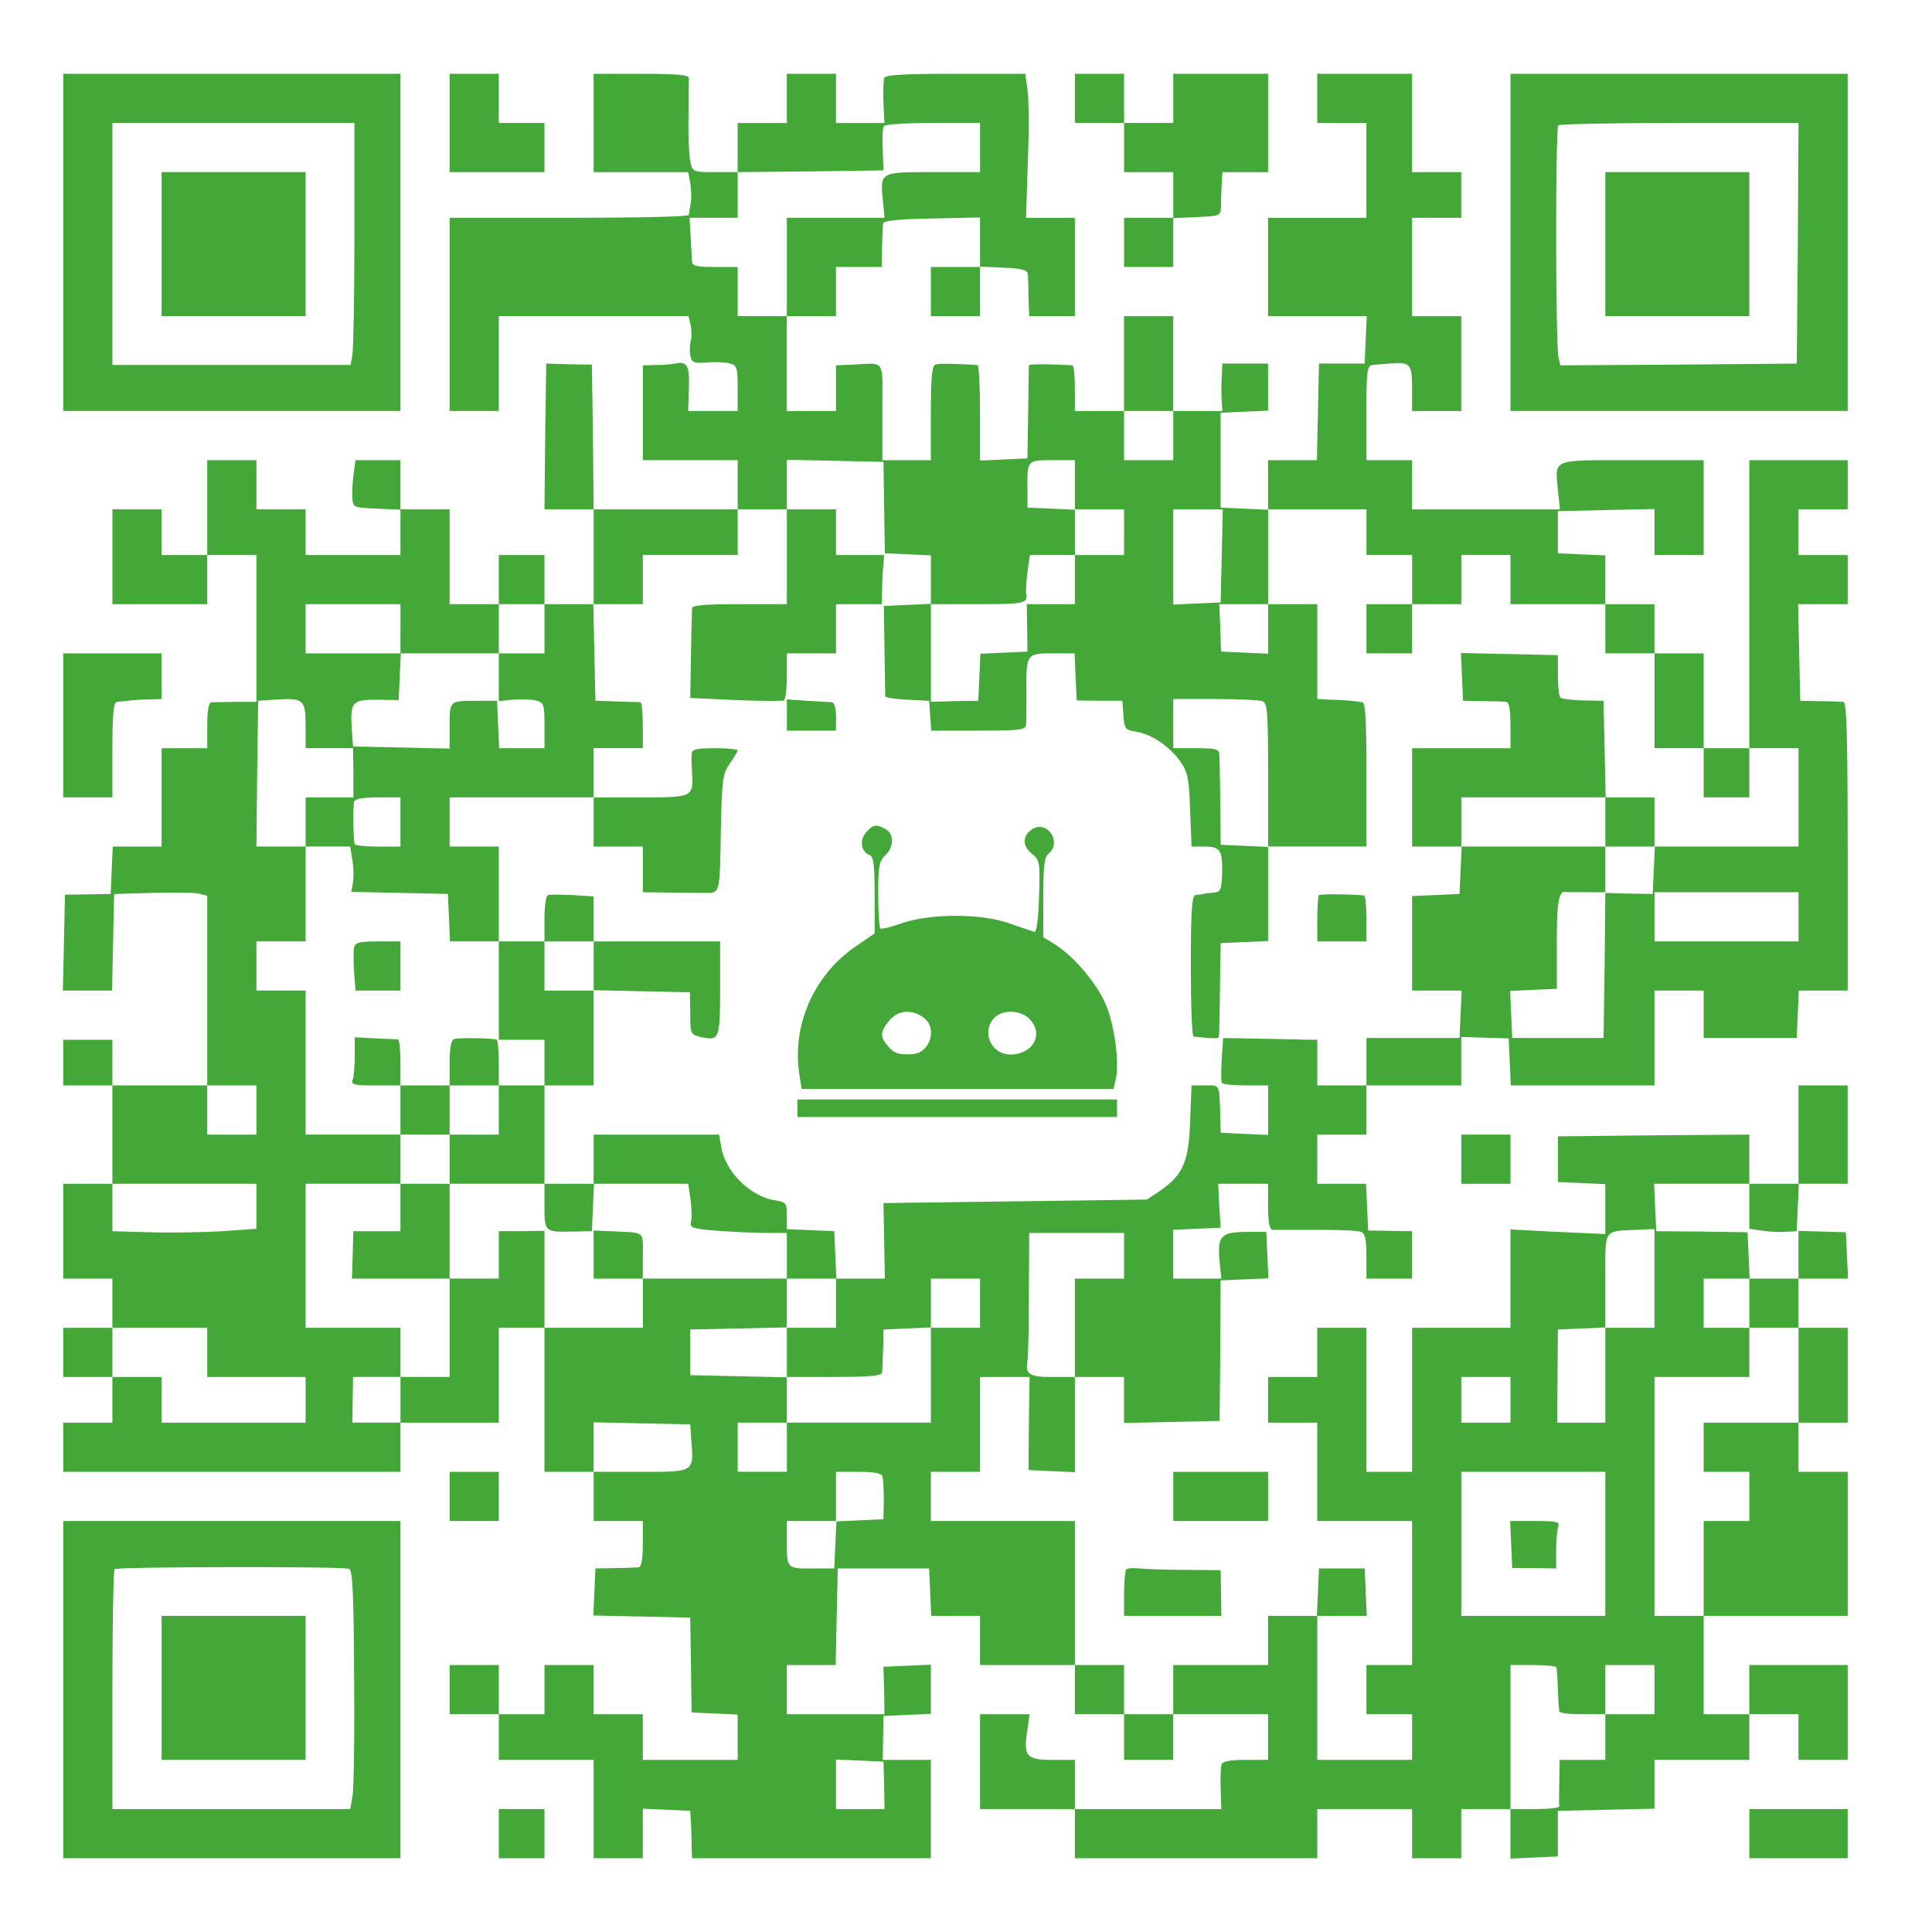<?xml version="1.0" standalone="no"?>
<!DOCTYPE svg PUBLIC "-//W3C//DTD SVG 20010904//EN"
 "http://www.w3.org/TR/2001/REC-SVG-20010904/DTD/svg10.dtd">
<svg version="1.0" xmlns="http://www.w3.org/2000/svg"
 width="258pt" height="258pt" viewBox="0 0 550 550"
 preserveAspectRatio="xMidYMid meet">
<g transform="translate(0,550) scale(0.1,-0.1)"
fill="#44a838" stroke="none">
<path d="M180 4810 l0 -480 480 0 480 0 0 480 0 480 -480 0 -480 0 0 -480z
m829 23 c0 -175 -3 -330 -6 -345 l-5 -27 -339 0 -339 0 0 344 0 345 344 0 345
0 0 -317z"/>
<path d="M460 4805 l0 -205 205 0 205 0 0 205 0 205 -205 0 -205 0 0 -205z"/>
<path d="M1280 5150 l0 -140 135 0 135 0 0 70 0 70 -65 0 -65 0 0 70 0 70 -70
0 -70 0 0 -140z"/>
<path d="M1690 5150 l0 -140 135 0 134 0 6 -32 c3 -18 4 -44 1 -58 -2 -14 -5
-28 -5 -32 -1 -5 -154 -8 -341 -8 l-340 0 0 -275 0 -275 70 0 70 0 0 135 0
135 270 0 270 0 6 -25 c3 -14 4 -35 0 -48 -3 -12 -3 -32 0 -43 4 -16 12 -19
45 -16 21 2 50 1 64 -2 23 -6 25 -10 25 -71 l0 -65 -71 0 -70 0 2 58 c3 68 -4
83 -34 78 -12 -3 -39 -5 -59 -5 l-38 -1 0 -135 0 -135 135 0 135 0 0 -70 0
-70 -205 0 -205 0 -2 206 -3 206 -65 1 -65 2 -3 -207 -2 -208 70 0 70 0 0
-135 0 -135 -70 0 -70 0 0 70 0 70 -65 0 -65 0 0 -70 0 -70 -70 0 -70 0 0 135
0 135 -70 0 -70 0 0 70 0 70 -64 0 -64 0 -5 -37 c-3 -21 -5 -51 -4 -68 2 -30
2 -30 70 -33 l67 -3 0 -64 0 -65 -135 0 -135 0 0 65 0 65 -70 0 -70 0 0 70 0
70 -70 0 -70 0 0 -135 0 -135 -65 0 -65 0 0 65 0 65 -70 0 -70 0 0 -135 0
-135 135 0 135 0 0 70 0 70 70 0 70 0 0 -209 0 -209 -57 0 c-32 -1 -64 -1 -70
-1 -9 -1 -13 -21 -13 -66 l0 -65 -65 0 -65 0 0 -140 0 -140 -70 0 -69 0 -3
-67 -3 -68 -65 -1 -65 -1 -3 -137 -3 -136 70 0 70 0 3 138 3 137 108 3 c60 2
120 1 133 -2 l24 -6 0 -270 0 -270 -135 0 -135 0 0 65 0 65 -70 0 -70 0 0 -65
0 -65 70 0 70 0 0 -140 0 -140 -70 0 -70 0 0 -135 0 -135 70 0 70 0 0 -70 0
-70 -70 0 -70 0 0 -70 0 -70 70 0 70 0 0 -65 0 -65 -70 0 -70 0 0 -70 0 -70
480 0 480 0 0 70 0 70 140 0 140 0 0 135 0 135 65 0 65 0 0 -205 0 -205 70 0
70 0 0 -70 0 -70 70 0 70 0 0 -65 c0 -45 -4 -65 -12 -67 -7 0 -38 -2 -68 -2
l-55 -1 -3 -67 -3 -67 138 -3 138 -3 2 -135 2 -135 65 -3 66 -3 0 -64 0 -65
-135 0 -135 0 0 65 0 65 -70 0 -70 0 0 70 0 70 -70 0 -70 0 0 -70 0 -70 -65 0
-65 0 0 70 0 70 -70 0 -70 0 0 -70 0 -70 70 0 70 0 0 -65 0 -65 135 0 135 0 0
-140 0 -140 70 0 70 0 0 70 0 71 68 -3 67 -3 2 -35 c1 -19 2 -50 2 -67 l1 -33
340 0 340 0 0 140 0 140 -68 0 -69 0 1 63 1 62 68 3 67 3 0 70 0 70 -67 -3
-68 -3 2 -67 1 -68 -139 0 -139 0 0 70 0 70 70 0 69 0 3 138 3 137 130 0 130
0 3 -67 3 -68 69 0 70 0 0 -70 0 -70 135 0 135 0 0 -70 0 -70 70 0 70 0 0 -65
0 -65 70 0 70 0 0 65 0 65 135 0 135 0 0 -65 0 -65 -64 0 c-42 0 -65 -4 -68
-12 -3 -7 -4 -39 -3 -71 l2 -57 -209 0 -208 0 0 70 0 70 -64 0 c-75 0 -83 10
-71 86 l6 44 -70 0 -71 0 0 -135 0 -135 135 0 135 0 0 -70 0 -70 345 0 345 0
0 70 0 70 135 0 135 0 0 -70 0 -70 70 0 70 0 0 70 0 70 70 0 70 0 0 -70 0 -71
68 3 67 3 0 65 0 65 138 3 137 3 0 69 0 70 135 0 135 0 0 65 0 65 70 0 70 0 0
-65 0 -65 70 0 70 0 0 135 0 135 -140 0 -140 0 0 -70 0 -70 -65 0 -65 0 0 140
0 140 205 0 205 0 0 205 0 205 -70 0 -70 0 0 70 0 70 70 0 70 0 0 135 0 135
-70 0 -70 0 0 70 0 70 70 0 71 0 -3 66 -3 66 -67 2 -68 2 0 -68 0 -68 -70 0
-69 0 -3 66 -3 66 -130 2 -130 1 -3 68 -3 67 136 0 135 0 0 -64 0 -64 33 -5
c17 -3 48 -5 67 -4 l35 2 3 68 3 67 69 0 70 0 0 140 0 140 -70 0 -70 0 0 -140
0 -140 -70 0 -70 0 0 70 0 70 -272 -2 -273 -3 0 -65 0 -65 68 -3 67 -3 0 -71
0 -71 -135 6 -135 7 0 -140 0 -140 -140 0 -140 0 0 -205 0 -205 -65 0 -65 0 0
205 0 205 -70 0 -70 0 0 -70 0 -70 -70 0 -70 0 0 -65 0 -65 70 0 70 0 0 -140
0 -140 135 0 135 0 0 -205 0 -205 -65 0 -65 0 0 -70 0 -70 65 0 65 0 0 -65 0
-65 -135 0 -135 0 0 205 0 205 70 0 71 0 -3 67 -3 68 -65 0 -65 0 -3 -67 -3
-68 -69 0 -70 0 0 -70 0 -70 -135 0 -135 0 0 -70 0 -70 -70 0 -70 0 0 70 0 70
-70 0 -70 0 0 205 0 205 -205 0 -205 0 0 70 0 70 70 0 70 0 0 135 0 135 70 0
71 0 -2 -132 -1 -133 66 -3 66 -3 0 136 0 135 70 0 70 0 0 -65 0 -66 136 3
136 3 2 200 1 200 68 3 68 3 -3 66 -3 66 -59 0 c-70 -1 -81 -12 -74 -84 l5
-49 -68 0 -69 0 0 70 0 69 68 3 67 3 -4 63 -3 62 71 0 71 0 0 -65 c0 -45 4
-65 13 -66 6 0 63 0 125 0 62 0 119 -2 127 -6 11 -4 15 -22 15 -69 l0 -64 65
0 65 0 0 68 0 67 -63 1 -62 1 -3 67 -3 66 -69 0 -70 0 0 70 0 70 70 0 70 0 0
70 0 70 135 0 135 0 0 69 0 69 68 -2 67 -2 3 -67 3 -67 204 0 205 0 0 135 0
135 70 0 70 0 0 -68 0 -67 133 0 132 0 3 68 3 67 69 0 70 0 0 410 c0 321 -3
410 -12 412 -7 0 -38 2 -68 2 l-55 1 -3 138 -3 137 71 0 70 0 0 70 0 70 -70 0
-70 0 0 65 0 65 70 0 70 0 0 70 0 70 -140 0 -140 0 0 -410 0 -410 -65 0 -65 0
0 135 0 135 -70 0 -70 0 0 70 0 70 -70 0 -70 0 0 70 0 69 -67 3 -68 3 0 60 0
60 138 3 137 3 0 -66 0 -65 70 0 70 0 0 135 0 135 -204 0 c-231 0 -219 5 -211
-85 l6 -55 -211 0 -210 0 0 70 0 70 -65 0 -65 0 0 135 c0 121 2 135 18 136 9
1 31 3 47 4 60 5 65 0 65 -71 l0 -64 70 0 70 0 0 135 0 135 -70 0 -70 0 0 140
0 140 70 0 70 0 0 65 0 65 -70 0 -70 0 0 140 0 140 -135 0 -135 0 0 -70 0 -70
70 0 70 0 0 -135 0 -135 -140 0 -140 0 0 -140 0 -140 140 0 141 0 -3 -67 -3
-68 -65 0 -65 0 -3 -137 -3 -138 -69 0 -70 0 0 -70 0 -71 -67 3 -68 3 0 135 0
135 68 3 67 3 0 67 0 67 -65 0 -65 0 -2 -40 c-1 -22 -1 -52 0 -67 l2 -28 -70
0 -70 0 0 135 0 135 -70 0 -70 0 0 -135 0 -135 -70 0 -70 0 0 65 c0 36 -3 65
-7 65 -64 4 -123 4 -124 0 0 -3 -1 -63 -2 -135 l-2 -130 -67 -3 -68 -3 0 136
c0 74 -3 135 -7 136 -71 4 -110 5 -120 1 -10 -3 -13 -40 -13 -138 l0 -134 -69
0 -69 0 0 138 c0 155 11 138 -87 134 l-45 -2 0 -65 0 -65 -70 0 -70 0 0 135 0
135 70 0 70 0 0 70 0 70 65 0 65 0 1 55 c1 30 2 61 3 68 1 9 37 13 139 15
l137 3 0 -71 0 -70 -70 0 -70 0 0 -70 0 -70 70 0 70 0 0 70 0 71 68 -3 c51 -2
67 -7 68 -18 1 -8 2 -39 2 -67 l2 -53 65 0 65 0 0 140 0 140 -70 0 -69 0 5
160 c4 89 3 181 -1 205 l-6 45 -199 0 c-149 0 -199 -3 -203 -12 -2 -7 -3 -39
-2 -70 l3 -58 -69 0 -69 0 0 70 0 70 -70 0 -70 0 0 -70 0 -70 -70 0 -70 0 0
-70 0 -70 -64 0 c-61 0 -64 1 -70 26 -4 15 -7 72 -6 128 1 55 1 107 1 114 -1
9 -35 12 -136 12 l-135 0 0 -140z m1100 -70 l0 -70 -135 0 c-153 0 -150 1
-141 -87 l4 -43 -139 0 -139 0 0 -140 0 -140 -70 0 -70 0 0 70 0 70 -65 0
c-55 0 -65 3 -65 18 -1 9 -2 41 -4 70 l-3 52 68 0 69 0 0 65 0 65 208 2 207 3
-2 59 c-2 32 0 62 3 67 3 5 66 9 140 9 l134 0 0 -70z m550 -820 l0 -70 -70 0
-70 0 0 70 0 70 70 0 70 0 0 -70z m-823 -205 l2 -130 66 -3 65 -3 0 -69 0 -70
135 0 c135 0 142 2 136 34 -1 6 1 32 4 58 l7 48 64 0 64 0 0 65 0 64 -67 3
-68 3 0 55 c-1 80 -1 80 71 80 l64 0 0 -70 0 -70 70 0 70 0 0 -65 0 -65 -70 0
-70 0 0 -70 0 -70 -68 0 -69 0 1 -67 1 -68 -67 -3 -67 -3 -3 -67 -3 -67 -67
-1 -68 -2 0 140 0 139 -67 -3 -67 -3 2 -125 c1 -69 2 -128 2 -132 0 -4 28 -8
63 -10 l62 -3 3 -42 3 -43 135 0 c120 0 134 2 135 18 1 9 1 49 1 89 -1 112 0
113 74 113 l63 0 3 -67 3 -67 65 -1 65 0 3 -41 c3 -39 5 -42 36 -47 45 -7 97
-43 127 -86 21 -31 24 -50 27 -138 l4 -103 38 0 c45 0 51 -11 49 -83 -2 -40
-5 -47 -23 -48 -12 -1 -25 -2 -31 -4 -5 -1 -16 -3 -22 -3 -10 -2 -13 -49 -13
-202 0 -110 3 -200 8 -201 54 -6 72 -6 72 -1 1 4 2 66 3 137 l2 130 68 3 67 3
0 134 0 134 -67 3 -68 3 -1 120 c-1 66 -2 128 -3 138 -1 14 -11 17 -66 17
l-65 0 0 70 0 70 119 0 c66 0 126 -3 135 -6 14 -5 16 -33 16 -210 l0 -204 140
0 140 0 0 205 c0 157 -3 205 -12 206 -7 1 -22 3 -33 4 -11 1 -37 3 -57 3 l-38
2 0 135 0 135 -70 0 -70 0 0 -70 0 -71 -67 3 -67 3 -2 68 -3 67 70 0 69 0 0
135 0 135 140 0 140 0 0 -65 0 -65 65 0 65 0 0 -70 0 -70 70 0 70 0 0 70 0 70
70 0 70 0 0 -70 0 -70 135 0 135 0 0 -70 0 -70 70 0 70 0 0 -135 0 -135 70 0
70 0 0 -70 0 -70 65 0 65 0 0 70 0 70 70 0 70 0 0 -140 0 -140 -205 0 -204 0
-3 -67 -3 -68 -67 1 -68 2 -2 -207 -3 -206 -130 0 -130 0 -3 67 -3 67 67 3 66
3 0 120 c-1 114 5 157 21 156 4 -1 32 -1 62 -1 l55 0 0 65 0 65 -205 0 -204 0
-3 -67 -3 -68 -67 -3 -68 -3 0 -134 0 -135 70 0 71 0 -3 -67 -3 -68 -133 0
-132 0 0 -67 0 -68 -70 0 -70 0 0 65 0 65 -32 0 c-18 1 -79 2 -135 3 l-101 2
-4 -60 c-2 -33 -2 -63 0 -67 2 -5 32 -8 68 -8 l64 0 0 -70 0 -71 -67 3 -68 3
-1 45 c-3 96 0 90 -43 90 l-39 0 -4 -102 c-4 -116 -20 -153 -87 -199 l-36 -24
-375 -5 -375 -5 2 -107 2 -108 -69 0 -70 0 0 -70 0 -70 -70 0 -70 0 0 -70 0
-70 135 0 c101 0 135 3 136 13 1 6 2 37 3 67 l1 55 68 3 67 3 0 69 0 70 70 0
70 0 0 -70 0 -70 -70 0 -70 0 0 -135 0 -135 -205 0 -205 0 0 -70 0 -70 -70 0
-70 0 0 70 0 70 70 0 70 0 0 65 0 64 -137 3 -138 3 0 65 0 65 138 3 137 3 0
69 0 70 -205 0 -205 0 0 -70 0 -70 -140 0 -140 0 0 138 0 138 -65 -1 -65 0 0
-67 0 -68 -70 0 -70 0 0 -140 0 -140 -70 0 -70 0 0 -65 0 -65 -69 0 -68 0 1
65 1 65 68 0 67 0 0 70 0 70 -135 0 -135 0 0 205 0 205 135 0 135 0 0 70 0 70
-135 0 -135 0 0 205 0 205 -70 0 -70 0 0 70 0 70 70 0 70 0 0 135 0 135 -70 0
-70 0 2 207 3 208 45 3 c84 6 90 1 90 -73 l0 -65 68 0 67 0 1 -70 0 -70 -68 0
-68 0 0 -70 0 -70 64 0 63 0 6 -38 c4 -20 4 -50 2 -64 l-5 -27 137 -3 138 -3
3 -67 3 -68 69 0 70 0 0 135 0 135 -70 0 -70 0 0 70 0 70 205 0 205 0 0 70 0
70 70 0 70 0 0 65 c0 36 -3 65 -7 66 -5 0 -35 1 -68 2 l-60 2 -3 138 -3 137
71 0 70 0 0 70 0 70 135 0 135 0 0 65 0 65 70 0 70 0 0 70 0 71 138 -3 137 -3
2 -130z m961 -137 l-3 -133 -67 -3 -68 -3 0 136 0 135 71 0 70 0 -3 -132z
m-2338 -208 l0 -70 140 0 140 0 0 70 0 70 65 0 65 0 0 -70 0 -70 -65 0 -65 0
0 -68 0 -68 40 4 c22 2 51 1 65 -2 23 -6 25 -10 25 -71 l0 -65 -65 0 -64 0 -3
68 -3 67 -55 0 c-81 0 -80 1 -80 -71 l0 -65 -137 3 -138 3 -3 44 c-6 82 -1 89
70 89 l63 -1 3 67 3 66 -136 0 -135 0 0 70 0 70 135 0 135 0 0 -70z m0 -550
l0 -70 -65 0 c-36 0 -65 3 -66 8 -4 30 -4 109 -1 120 3 8 26 12 68 12 l64 0 0
-70z m3980 -270 l0 -70 -205 0 -205 0 0 70 0 70 205 0 205 0 0 -70z m-4390
-550 l0 -70 -70 0 -70 0 0 70 0 70 70 0 70 0 0 -70z m0 -274 l0 -64 -97 -7
c-54 -3 -146 -5 -205 -3 l-108 3 0 67 0 68 205 0 205 0 0 -64z m3980 -205 l0
-141 -70 0 -70 0 0 -135 0 -135 -69 0 -68 0 1 133 1 132 68 3 67 3 0 134 c0
150 -7 139 88 144 l52 2 0 -140z m-1510 64 l0 -65 -70 0 -70 0 0 -140 0 -140
-64 0 c-66 0 -78 8 -71 46 2 11 4 97 4 192 l1 172 135 0 135 0 0 -65z m1780
-135 l0 -70 70 0 70 0 0 -135 0 -135 -135 0 -135 0 0 -70 0 -70 65 0 65 0 0
-70 0 -70 -65 0 -65 0 0 -135 0 -135 -70 0 -70 0 0 340 0 340 135 0 135 0 0
70 0 70 -65 0 -65 0 0 70 0 70 65 0 65 0 0 -70z m-4390 -140 l0 -70 140 0 140
0 0 -65 0 -65 -205 0 -205 0 0 65 0 65 -70 0 -70 0 0 70 0 70 135 0 135 0 0
-70z m3710 -135 l0 -65 -70 0 -70 0 0 65 0 65 70 0 70 0 0 -65z m-2332 -114
c7 -93 10 -91 -143 -91 l-135 0 0 70 0 71 138 -3 137 -3 3 -44z m544 -103 c2
-7 4 -38 4 -68 l-1 -55 -67 -3 -67 -3 -3 -67 -3 -67 -55 0 c-80 -1 -80 -1 -80
71 l0 64 70 0 70 0 0 70 0 70 64 0 c42 0 65 -4 68 -12z m2058 -193 l0 -205
-205 0 -205 0 0 205 0 205 205 0 205 0 0 -205z m-139 -352 c1 -5 3 -33 4 -63
1 -30 3 -58 4 -62 0 -5 30 -8 66 -8 l65 0 0 70 0 70 70 0 70 0 0 -70 0 -70
-70 0 -70 0 0 -65 0 -65 -65 0 -65 0 -1 -62 c-1 -35 -1 -66 0 -70 0 -5 -30 -8
-69 -8 l-70 0 0 205 0 205 65 0 c36 0 66 -3 66 -7z m-1914 -335 l1 -68 -69 0
-69 0 0 70 0 71 68 -3 67 -3 2 -67z"/>
<path d="M2240 3915 l0 -135 -135 0 c-101 0 -135 -3 -135 -12 0 -7 -2 -67 -3
-134 l-2 -121 129 -6 c72 -3 134 -3 138 -1 4 3 8 34 8 70 l0 64 70 0 70 0 0
70 0 70 65 0 65 0 1 33 c0 17 1 49 3 70 l3 37 -69 0 -68 0 0 65 0 65 -70 0
-70 0 0 -135z"/>
<path d="M3890 3710 l0 -70 65 0 65 0 0 70 0 70 -65 0 -65 0 0 -70z"/>
<path d="M4162 3573 l3 -68 55 -1 c30 0 61 -1 68 -2 8 -1 12 -23 12 -67 l0
-65 -140 0 -140 0 0 -140 0 -140 70 0 70 0 0 70 0 70 205 0 205 0 0 -70 0 -70
70 0 70 0 0 70 0 70 -70 0 -69 0 -3 138 -3 137 -58 1 c-31 1 -61 4 -65 8 -4 4
-7 33 -7 64 l0 57 -138 3 -138 3 3 -68z"/>
<path d="M2240 3464 l0 -44 70 0 70 0 0 40 c0 25 -5 40 -12 41 -7 0 -39 2 -70
4 l-58 4 0 -45z"/>
<path d="M1969 3353 c-1 -10 0 -33 1 -50 4 -73 4 -73 -146 -73 l-134 0 0 -70
0 -70 70 0 70 0 0 -65 0 -65 80 -1 c44 -1 87 -1 95 -1 45 0 44 -6 47 170 3
154 5 169 26 199 12 17 22 34 22 37 0 3 -29 6 -65 6 -55 0 -65 -3 -66 -17z"/>
<path d="M2466 3131 c-20 -22 -15 -56 9 -65 12 -4 15 -28 15 -114 l0 -109 -55
-38 c-117 -80 -180 -222 -160 -359 l7 -46 444 0 444 0 6 26 c12 47 -4 162 -30
219 -27 60 -91 134 -142 166 l-34 21 0 113 c0 88 3 115 15 125 38 31 -1 94
-44 71 -30 -17 -32 -48 -5 -70 24 -19 25 -23 22 -123 -2 -62 -7 -102 -13 -101
-5 2 -37 12 -70 24 -81 29 -225 29 -307 1 -31 -11 -59 -18 -62 -15 -3 4 -6 48
-6 98 0 79 3 94 20 110 25 23 26 61 1 75 -27 14 -35 13 -55 -9z m162 -527 c42
-29 21 -102 -31 -105 -39 -2 -52 2 -69 23 -23 26 -23 40 3 72 24 30 63 34 97
10z m302 -4 c42 -42 13 -100 -51 -102 -61 -2 -89 73 -42 110 25 18 70 15 93
-8z"/>
<path d="M1560 2952 c-6 -2 -10 -33 -10 -68 l0 -64 -65 0 -65 0 0 -140 0 -140
65 0 65 0 0 -65 0 -65 -65 0 -65 0 0 65 c0 36 -3 66 -7 66 -25 4 -110 5 -120
1 -9 -3 -13 -26 -13 -68 l0 -64 -70 0 -70 0 0 65 c0 36 -3 65 -7 66 -5 0 -34
2 -65 3 l-58 3 0 -53 c0 -29 -3 -59 -6 -68 -5 -14 4 -16 65 -16 l71 0 0 -70 0
-70 70 0 70 0 0 -70 0 -70 -70 0 -70 0 0 -67 0 -68 -67 0 -67 0 -2 -67 -2 -68
139 0 139 0 0 135 0 135 135 0 135 0 0 -64 c0 -73 1 -74 80 -72 l55 1 3 68 3
67 134 0 134 0 7 -45 c3 -25 4 -53 1 -64 -4 -16 4 -19 77 -25 44 -3 107 -6
139 -6 l57 0 0 -65 0 -65 70 0 71 0 -3 68 -3 67 -67 3 -68 3 0 38 c0 36 -2 39
-34 44 -71 11 -142 82 -153 153 l-6 34 -178 0 -179 0 0 -70 0 -70 -70 0 -70 0
0 140 0 140 70 0 70 0 0 135 0 136 137 -3 137 -3 1 -60 c0 -58 1 -60 29 -67
54 -12 56 -7 56 138 l0 134 -180 0 -180 0 0 64 0 64 -60 4 c-33 1 -65 2 -70 0z
m130 -202 l0 -70 -70 0 -70 0 0 70 0 70 70 0 70 0 0 -70z m-270 -410 l0 -70
-70 0 -70 0 0 70 0 70 70 0 70 0 0 -70z"/>
<path d="M3755 2952 c-3 -3 -5 -34 -5 -69 l0 -63 70 0 70 0 0 65 c0 36 -3 65
-7 66 -42 4 -124 4 -128 1z"/>
<path d="M1008 2803 c-2 -10 -2 -42 0 -70 l4 -53 64 0 64 0 0 70 0 70 -64 0
c-52 0 -64 -3 -68 -17z"/>
<path d="M2270 2345 l0 -25 455 0 455 0 0 25 0 25 -455 0 -455 0 0 -25z"/>
<path d="M1690 1928 l0 -68 70 0 70 0 0 65 c0 73 9 65 -92 70 l-48 2 0 -69z"/>
<path d="M4302 1103 l3 -67 63 0 62 -1 0 52 c0 28 3 58 6 67 5 14 -4 16 -65
16 l-72 0 3 -67z"/>
<path d="M3060 5220 l0 -70 70 0 70 0 0 -70 0 -70 70 0 70 0 0 -65 0 -65 -70
0 -70 0 0 -70 0 -70 70 0 70 0 0 70 0 69 68 3 c67 3 67 3 68 33 0 17 1 45 2
63 l2 32 65 0 65 0 0 140 0 140 -135 0 -135 0 0 -70 0 -70 -70 0 -70 0 0 70 0
70 -70 0 -70 0 0 -70z"/>
<path d="M4300 4810 l0 -480 480 0 480 0 0 480 0 480 -480 0 -480 0 0 -480z
m818 -2 l-3 -343 -336 -3 -337 -2 -5 21 c-9 32 -9 654 -1 662 4 4 160 7 346 7
l338 0 -2 -342z"/>
<path d="M4570 4805 l0 -205 205 0 205 0 0 205 0 205 -205 0 -205 0 0 -205z"/>
<path d="M180 3435 l0 -205 70 0 70 0 0 135 c0 101 3 135 13 137 38 4 56 6 90
7 l37 1 0 65 0 65 -140 0 -140 0 0 -205z"/>
<path d="M4160 2200 l0 -70 70 0 70 0 0 70 0 70 -70 0 -70 0 0 -70z"/>
<path d="M1280 1240 l0 -70 70 0 70 0 0 70 0 70 -70 0 -70 0 0 -70z"/>
<path d="M3340 1240 l0 -70 135 0 135 0 0 70 0 70 -135 0 -135 0 0 -70z"/>
<path d="M180 690 l0 -480 480 0 480 0 0 480 0 480 -480 0 -480 0 0 -480z
m814 344 c10 -4 13 -78 14 -304 2 -164 -1 -317 -4 -340 l-7 -40 -338 0 -339 0
0 338 c0 186 3 342 6 345 8 7 649 8 668 1z"/>
<path d="M460 695 l0 -205 205 0 205 0 0 205 0 205 -205 0 -205 0 0 -205z"/>
<path d="M3206 1032 c-3 -3 -6 -34 -6 -69 l0 -63 139 0 138 0 -1 65 -1 65
-100 1 c-55 0 -114 2 -132 4 -17 2 -34 1 -37 -3z"/>
<path d="M1420 280 l0 -70 65 0 65 0 0 70 0 70 -65 0 -65 0 0 -70z"/>
<path d="M4980 280 l0 -70 140 0 140 0 0 70 0 70 -140 0 -140 0 0 -70z"/>
</g>
</svg>
